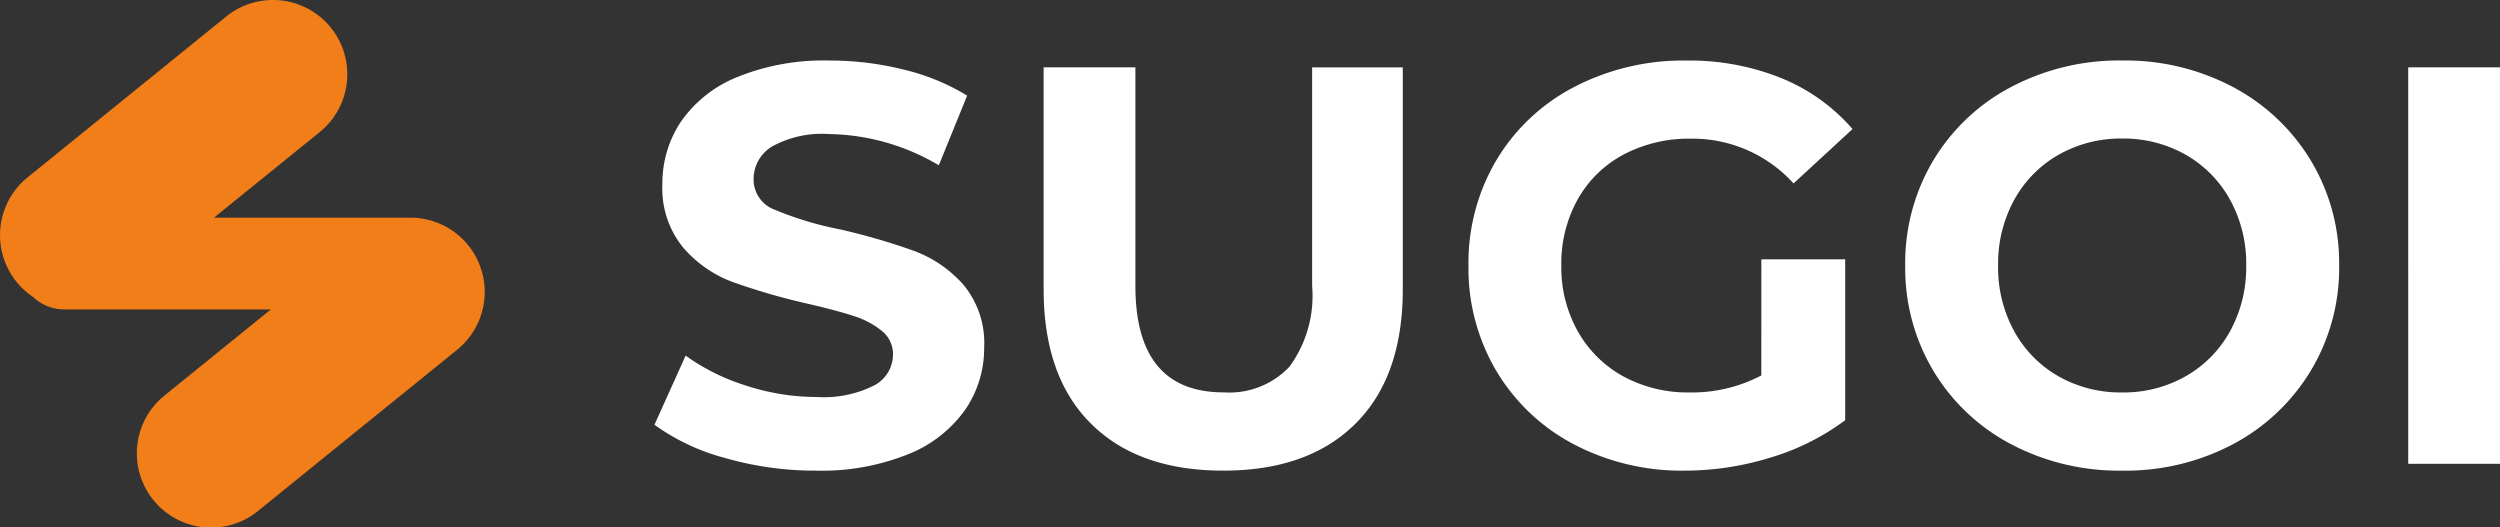 <svg xmlns="http://www.w3.org/2000/svg" xmlns:xlink="http://www.w3.org/1999/xlink" width="144.116" height="30.387" viewBox="0 0 144.116 30.387">
  <rect x="0" y="0" width="144.116" height="30.387" fill="#333333" stroke="none"/>
  <defs>
    <clipPath id="clip-path">
      <rect id="長方形_23" data-name="長方形 23" width="27.945" height="30.387" fill="none"/>
    </clipPath>
  </defs>
  <g id="グループ_16" data-name="グループ 16" transform="translate(-160 -3904)">
    <path id="パス_4" data-name="パス 4" d="M10.035,5.13A18.7,18.7,0,0,1,4.793,4.4,12.292,12.292,0,0,1,.728,2.485L2.524-1.5A12.187,12.187,0,0,0,6.018.232a13.124,13.124,0,0,0,4.049.653A6.469,6.469,0,0,0,13.4.215a2.022,2.022,0,0,0,1.078-1.78,1.7,1.7,0,0,0-.637-1.355,4.827,4.827,0,0,0-1.633-.865q-1-.327-2.694-.718A37.24,37.24,0,0,1,5.234-5.744,6.95,6.95,0,0,1,2.377-7.736a5.379,5.379,0,0,1-1.192-3.657A6.362,6.362,0,0,1,2.263-15a7.249,7.249,0,0,1,3.249-2.563,13.258,13.258,0,0,1,5.306-.947,17.571,17.571,0,0,1,4.278.522,12.637,12.637,0,0,1,3.657,1.5l-1.633,4.016a12.745,12.745,0,0,0-6.335-1.8,5.94,5.94,0,0,0-3.282.718,2.193,2.193,0,0,0-1.061,1.894A1.852,1.852,0,0,0,7.667-9.908a19.226,19.226,0,0,0,3.739,1.127A37.241,37.241,0,0,1,15.684-7.54a7.084,7.084,0,0,1,2.857,1.959,5.253,5.253,0,0,1,1.192,3.625,6.242,6.242,0,0,1-1.094,3.576,7.35,7.35,0,0,1-3.282,2.563A13.379,13.379,0,0,1,10.035,5.13Zm23.479,0q-4.9,0-7.625-2.71T23.162-5.32v-12.8h5.29v12.6q0,6.139,5.094,6.139A4.775,4.775,0,0,0,37.334-.862,6.926,6.926,0,0,0,38.64-5.516v-12.6h5.225v12.8q0,5.029-2.727,7.739T33.513,5.13ZM64.535-7.05h4.833V2.224a13.808,13.808,0,0,1-4.31,2.155,16.735,16.735,0,0,1-4.931.751,13.362,13.362,0,0,1-6.4-1.518A11.3,11.3,0,0,1,49.269-.6a11.606,11.606,0,0,1-1.616-6.09,11.606,11.606,0,0,1,1.616-6.09,11.249,11.249,0,0,1,4.49-4.212,13.624,13.624,0,0,1,6.466-1.518A14.149,14.149,0,0,1,65.678-17.5a10.805,10.805,0,0,1,4.114,2.939l-3.4,3.135a7.855,7.855,0,0,0-5.91-2.58,8.067,8.067,0,0,0-3.886.914,6.559,6.559,0,0,0-2.645,2.58,7.593,7.593,0,0,0-.947,3.821A7.527,7.527,0,0,0,53.955-2.9a6.7,6.7,0,0,0,2.629,2.6A7.791,7.791,0,0,0,60.42.623a8.574,8.574,0,0,0,4.114-.98Zm20.8,12.18A13.342,13.342,0,0,1,78.919,3.6,11.391,11.391,0,0,1,74.445-.634a11.545,11.545,0,0,1-1.616-6.057,11.545,11.545,0,0,1,1.616-6.057,11.391,11.391,0,0,1,4.474-4.229,13.342,13.342,0,0,1,6.417-1.535,13.247,13.247,0,0,1,6.4,1.535,11.538,11.538,0,0,1,4.474,4.229,11.456,11.456,0,0,1,1.633,6.057A11.456,11.456,0,0,1,96.21-.634,11.538,11.538,0,0,1,91.736,3.6,13.247,13.247,0,0,1,85.336,5.13Zm0-4.506a7.253,7.253,0,0,0,3.657-.931,6.679,6.679,0,0,0,2.563-2.6,7.632,7.632,0,0,0,.931-3.788,7.632,7.632,0,0,0-.931-3.788,6.679,6.679,0,0,0-2.563-2.6,7.253,7.253,0,0,0-3.657-.931,7.253,7.253,0,0,0-3.657.931,6.678,6.678,0,0,0-2.563,2.6,7.631,7.631,0,0,0-.931,3.788A7.631,7.631,0,0,0,79.115-2.9a6.678,6.678,0,0,0,2.563,2.6A7.253,7.253,0,0,0,85.336.623Zm16.49-18.744h5.29V4.738h-5.29Z" transform="translate(197 3926)" fill="#fff"/>
    <g id="グループ_13" data-name="グループ 13" transform="translate(160 3904)">
      <g id="グループ_11" data-name="グループ 11" clip-path="url(#clip-path)">
        <path id="パス_2" data-name="パス 2" d="M26.99,14.138h0a4.267,4.267,0,0,0-2.738-1.546,2.663,2.663,0,0,0-.468-.042H12.333l6.1-4.937A4.283,4.283,0,1,0,13.04.955L1.588,10.227a4.286,4.286,0,0,0,.319,6.893,2.635,2.635,0,0,0,1.811.719H15.613l-6.1,4.937a4.283,4.283,0,1,0,5.39,6.657l11.451-9.272a4.283,4.283,0,0,0,.634-6.024" transform="translate(0 -0.001)" fill="#f27e1a"/>
      </g>
    </g>
  </g>
</svg>
